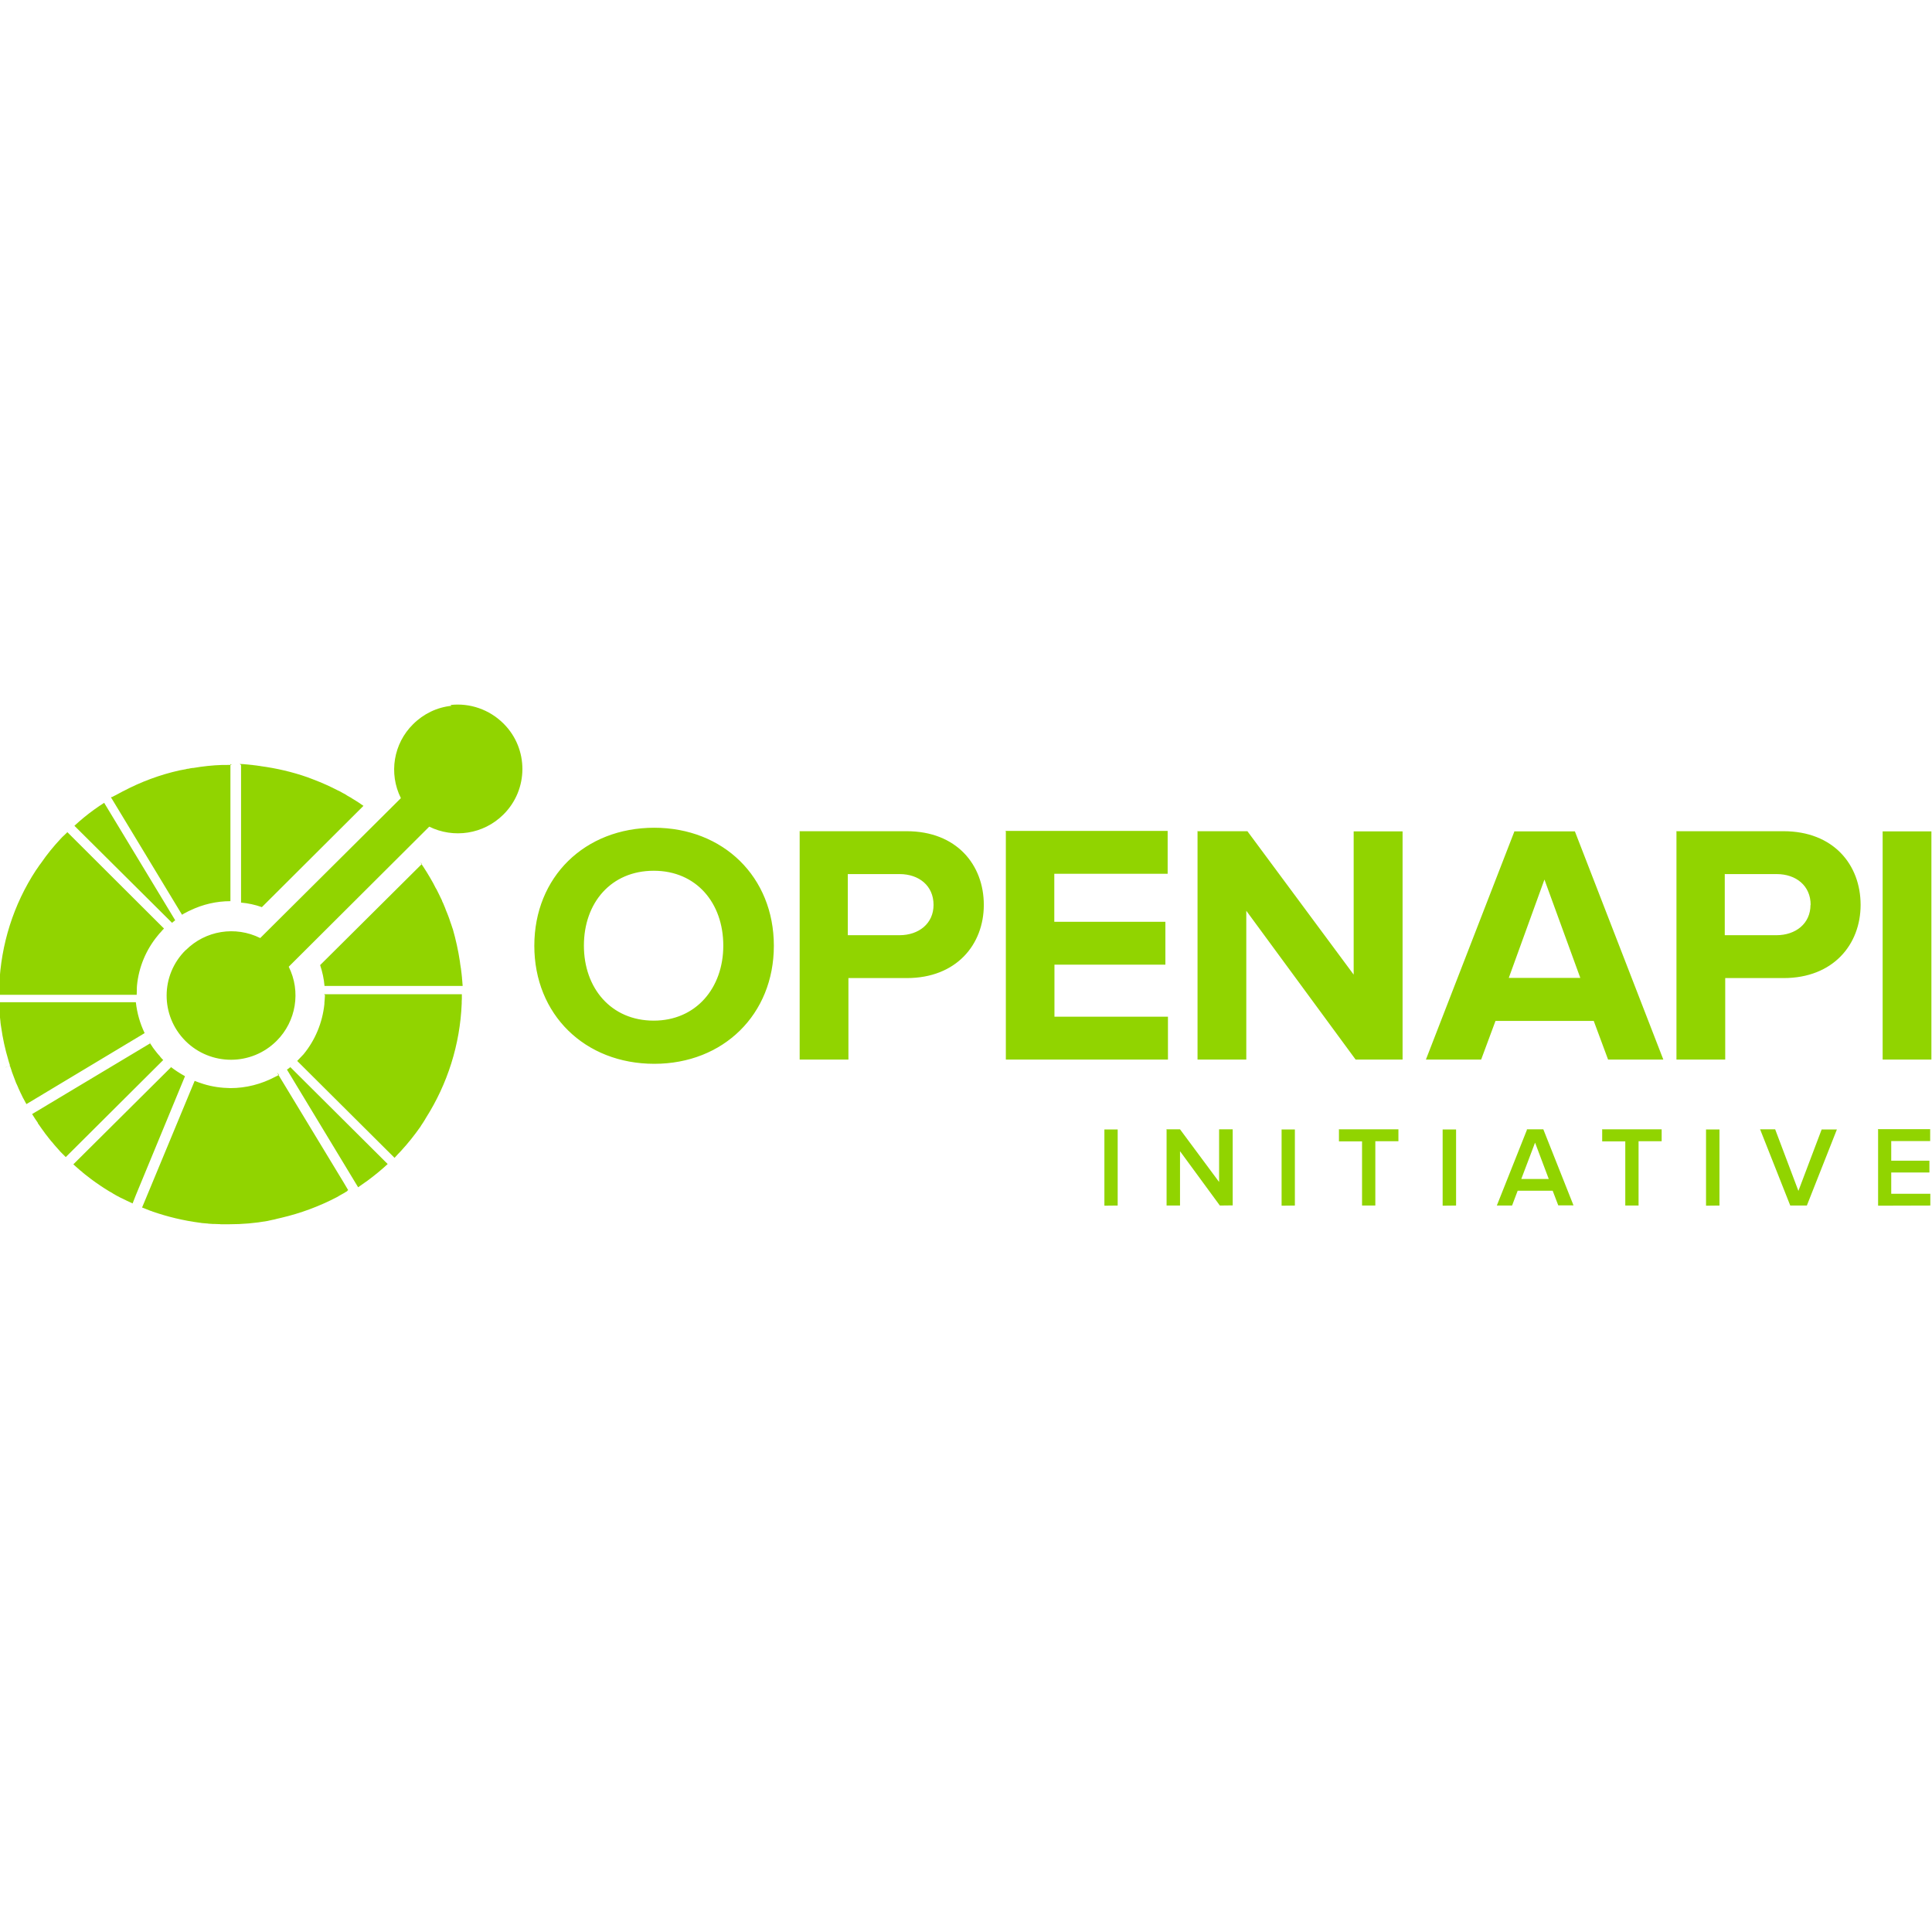 <svg viewBox="0 0 128 128" xmlns="http://www.w3.org/2000/svg"><path fill="#91D400" d="M29.92 46.76v0c-.97.1-1.86.53-2.55 1.22l0-.001c-1.3 1.28-1.63 3.26-.81 4.9l-9.32 9.27 0-.001c-1.65-.82-3.63-.5-4.93.8H12.3c-1.67 1.65-1.68 4.33-.03 6 0 0 .01.01.02.02h-.001c1.67 1.66 4.37 1.66 6.04-.01v0c1.29-1.29 1.62-3.27.8-4.91l9.31-9.28c1.6.79 3.59.52 4.92-.81v0c1.66-1.65 1.67-4.34.02-6 -.01-.01-.02-.02-.03-.03v0c-.93-.92-2.22-1.37-3.51-1.22ZM15.35 50.68v0c-.11-.01-.21 0-.31 0 -.11 0-.21 0-.31 0 -.65.02-1.29.09-1.93.2 -.02 0-.03 0-.05 0 -.09.01-.18.03-.27.05v0c-.06 0-.11.01-.16.03l-.16.03 -.27.05v0c-1.3.29-2.56.76-3.73 1.38h-.01c-.07.04-.15.08-.23.125 -.09.05-.19.1-.28.15 -.07.03-.14.07-.21.11 -.01 0-.01 0-.02 0l0 0c-.02 0-.04.01-.06.02l.16.26 4.55 7.52c.08-.06.17-.1.266-.15 .09-.05.18-.1.28-.14v0c.83-.4 1.74-.61 2.66-.61v-9.09Zm.62.01v9.11 0c.47.04.93.14 1.38.3l6.73-6.71v0c-.25-.18-.51-.35-.77-.5 -.01-.01-.03-.02-.04-.03l-.25-.14c-.05-.03-.1-.06-.14-.09 -.05-.03-.1-.06-.15-.08v0c-.09-.05-.17-.1-.25-.14 -.02-.01-.03-.02-.05-.02l-.001 0c-.54-.28-1.09-.53-1.65-.74l-.05-.02c-.12-.05-.25-.09-.37-.14v0c-1-.35-2.04-.59-3.08-.73 -.05-.01-.09-.02-.13-.02l-.13-.02v0c-.09-.01-.17-.02-.25-.03 -.03-.01-.05-.01-.08-.01 -.1-.01-.2-.02-.29-.03 -.04 0-.08-.01-.12-.01h0c-.09-.01-.17-.02-.26-.02 -.05 0-.09 0-.14-.01Zm-9.07 2.5v0c-.22.14-.44.29-.65.44 -.46.33-.9.69-1.32 1.08l6.449 6.41 .02.02c.07-.06.14-.12.21-.17l-.02-.03 -4.705-7.78Zm36.45 1.65c-4.61 0-7.95 3.26-7.95 7.82 0 4.55 3.34 7.82 7.95 7.82 4.57 0 7.92-3.27 7.92-7.82 0-4.56-3.35-7.82-7.93-7.82Zm9.63.25V70.2l3.23 0v-5.4h3.87c3.28 0 5.1-2.22 5.1-4.85 0-2.66-1.81-4.88-5.11-4.88h-7.11Zm13.66 0V70.2l10.74 0v-2.84h-7.52v-3.45h7.35v-2.84h-7.36v-3.18h7.51v-2.84h-10.75Zm12.7 0V70.2h3.23v-9.86l7.244 9.86 3.11 0V55.08h-3.24v9.49l-7.04-9.5h-3.33Zm20.99 0l-5.86 15.11h3.66l.95-2.56h6.51l.95 2.56h3.66l-5.86-15.12h-4.06Zm10.74 0V70.2l3.23 0v-5.4h3.87c3.28 0 5.1-2.22 5.1-4.85 0-2.66-1.8-4.88-5.11-4.88h-7.11Zm13.66 0V70.2l3.23 0V55.08h-3.24Zm-120.27.05l-.22.21c-.08.07-.15.14-.22.22l0 0c-.47.5-.91 1.04-1.3 1.61 -.02.03-.04.05-.06.08 -.05.06-.09.12-.133.19l-.14.2 -.001-.001C.89 59.93.06 62.57-.05 65.309c-.01.1-.01.2-.01.3 -.01.1-.004.2-.004.3h9.12c0-.1.01-.21.01-.31 0-.11 0-.21.01-.31v0c.12-1.22.6-2.37 1.38-3.31 .06-.08.13-.16.2-.23 .07-.08.13-.16.21-.23L4.41 55.08Zm23.49 2.1l-6.74 6.7c.15.45.25.91.29 1.38h9.15c0-.05 0-.09-.01-.14v-.01l-.02-.25c-.01-.04-.01-.09-.01-.12l0-.001c-.01-.1-.02-.2-.03-.29 0-.03-.01-.05-.01-.08 -.01-.11-.03-.22-.04-.32 -.01-.01-.01-.02-.01-.03v-.02c-.02-.12-.04-.24-.05-.35v-.01h-.001c-.11-.73-.27-1.45-.47-2.15 -.01-.01-.01-.01-.01-.02v0c-.04-.12-.07-.22-.11-.33l-.02-.05c-.03-.1-.07-.2-.1-.3l-.03-.08c-.04-.09-.06-.18-.1-.26 -.02-.04-.03-.09-.05-.12 -.03-.08-.06-.14-.08-.21h0c-.03-.06-.05-.11-.07-.17 -.03-.06-.05-.11-.07-.17h0c-.04-.07-.07-.14-.09-.21h0c-.02-.04-.04-.08-.06-.12 -.04-.09-.08-.17-.12-.25 -.01-.03-.03-.05-.04-.08 -.05-.09-.09-.19-.14-.28 -.01-.02-.02-.03-.03-.04l-.16-.31c-.01-.01-.01-.01-.01-.02v-.001c-.27-.49-.56-.96-.87-1.41Zm15.37.45c2.8 0 4.6 2.12 4.6 4.96 0 2.81-1.81 4.97-4.61 4.97 -2.83 0-4.625-2.16-4.625-4.97 0-2.84 1.8-4.96 4.625-4.96Zm12.87.22h3.41c1.27 0 2.25.76 2.25 2.04 0 1.24-.98 2.01-2.26 2.01h-3.42V57.9Zm58.1 0h3.42c1.27 0 2.25.76 2.25 2.04h-.01c0 1.24-.98 2.01-2.26 2.01h-3.42V57.9Zm-11.96.38l2.37 6.5h-4.74l2.36-6.51Zm-80.8 7.64c0 .1-.02.21-.02.31h0c-.01.1-.02.2-.02.3h0c-.13 1.21-.6 2.36-1.38 3.31v0c-.07.07-.14.15-.21.22 -.07.07-.14.15-.21.22l6.45 6.42c.07-.08.14-.15.21-.23 .07-.08.14-.15.21-.22v0c.47-.51.9-1.05 1.3-1.62l.04-.07c.05-.07.09-.14.14-.21h-.001c.04-.07.08-.13.12-.19l.05-.09v0c1.45-2.28 2.27-4.89 2.38-7.59 0-.11 0-.21.01-.31 0-.1 0-.21 0-.31h-9.13Zm-21.58.61c0 .04 0 .09 0 .13 0 .08.01.17.015.25 0 .03 0 .07 0 .1l.03.29c0 .02-.01.04 0 .06 .01.11.02.21.035.32 0 0 0 .01 0 .03H.03c.01.11.03.23.05.35v0h0c.1.72.26 1.45.47 2.15 .03.11.06.22.1.33 0 0 0 .01 0 .02l0 .02 .1.29 .02.07c.02.08.06.17.09.25l.04.11c.02.07.06.14.08.21 .02.05.04.1.06.16 .02.05.04.11.07.16 .03.07.06.13.09.2 .01.04.03.08.05.12l.11.24 .04.08c.04.09.08.17.13.27 0 0 .01.02.02.03 .05.1.11.2.16.3 0 0 0 .01.01.01 .01.01.02.03.03.06l7.81-4.69 .02-.02v0c-.31-.65-.5-1.33-.58-2.04H-.15Zm.72 4.09l-.299.08 0 .01 .295-.1Zm9.287-1.51l-7.83 4.69c.12.2.25.39.38.58 0 .01 0 .01 0 .02 0 0 0 0 0 0s0 .01.01.02v0c0 .01.02.03.03.04v0c.137.2.27.39.42.59 0 0 0 0 .01.01 0 0 0 0 0 .01 .06.08.129.16.19.24l.02.03c.06.08.13.16.2.25 .02.02.03.03.05.05 .06.07.12.14.18.22 .02.03.05.06.08.09 .05.06.11.12.16.18v0c.03.03.06.06.09.1 0 .01.02.02.03.04 .04.04.08.08.12.12 .01.01.03.03.05.05 .07.07.14.14.21.21l6.457-6.43h0c-.08-.08-.15-.15-.21-.23v0c-.01-.01-.01-.01 0-.01v0c-.08-.08-.14-.16-.21-.24 -.06-.08-.11-.15-.17-.22v0c-.07-.09-.13-.17-.18-.26h-.001c-.06-.09-.12-.17-.17-.26Zm9.27 1.59v0c-.07.05-.15.11-.22.16l.02.02 4.7 7.77h-.001c.21-.15.43-.3.64-.45h-.001c.46-.34.9-.7 1.32-1.09l-6.45-6.42 -.03-.03Zm-7.89 0l-.03.02 -6.448 6.41c.03.03.06.06.1.09 .06.05.12.11.18.16H5.14c.1.09.2.18.31.26l.05.05H5.5c.09.07.18.15.28.22l.27.21s0 0 .01 0H6.05c.38.28.79.56 1.205.81 .01.01.02.01.04.02 .08.04.16.09.23.14 .04.02.1.05.14.08 .04.02.09.05.13.07 .08.04.16.09.25.13l.03.01c.23.12.47.23.71.34l.22-.56 3.24-7.84 .01-.03h0c-.36-.2-.7-.42-1.01-.67Zm7.15.5h0c-.09.05-.18.1-.27.14v0c-.91.48-1.92.74-2.95.74v0c-.61-.01-1.2-.09-1.78-.27 -.1-.03-.2-.07-.3-.1 -.1-.04-.2-.07-.29-.11l-3.25 7.83 -.125.3 -.11.26v0c.01 0 .01 0 .02.01 .01 0 .02 0 .03.01h0c.07.03.15.05.23.09 .09.03.19.07.28.11 .05.01.1.03.14.05 1.01.35 2.06.6 3.13.74 .04 0 .08.01.125.02l.13.01v0c.08.01.16.01.24.02 .01 0 .04 0 .06.01 .1.01.2.01.3.02 .03 0 .07 0 .1 0 .09 0 .17.01.266.01 .05 0 .11 0 .16.01 .07 0 .14 0 .2 0 .1 0 .2 0 .3 0h.07c.85 0 1.705-.07 2.54-.22 .01 0 .03-.01.04-.01 .09-.02.17-.04.27-.06l.15-.03v0c.05-.01.1-.03.15-.04h-.001c.1-.02.2-.05.3-.07v0c1.28-.3 2.52-.76 3.686-1.37 .07-.04.15-.09.22-.13 .09-.05.18-.1.27-.15h0c.06-.04.12-.08.18-.11 0 0 0-.01 0-.01h.01v-.01s0 0 .01-.01l0-.01c.01-.01.03-.02.05-.03l-.16-.27 -.16-.27 -4.4-7.26Zm54.682 3.63v5.04l.88-.01v-5.04h-.89Zm4.12 0v5.03h.89v-3.6l2.64 3.6 .85-.01v-5.04h-.9v3.49l-2.59-3.49h-.92Zm7.62 0v5.04l.88-.01v-5.04h-.89Zm10.67 0v5.04l.89-.01v-5.04h-.89Zm17.45 0v5.04l.89-.01v-5.04h-.9Zm11.4 0v5.04l3.46-.01v-.78h-2.59v-1.41h2.53v-.78h-2.53v-1.3h2.58v-.79h-3.47Zm-35.72 0v.78h1.53v4.25h.88v-4.26h1.53v-.79h-3.96Zm12.46 0l-2 5.03h1.01l.37-.98h2.32l.37.97h1.01l-2-5.04h-1.11Zm4.98 0v.78h1.53v4.25h.88v-4.26h1.53v-.79h-3.96Zm10.47 0l1.99 5.03h1.1l1.99-5.04h-1.01l-1.54 4.07 -1.54-4.08h-1.01Zm-14.91.88l.9 2.39h-1.82l.91-2.4Z"/></svg>